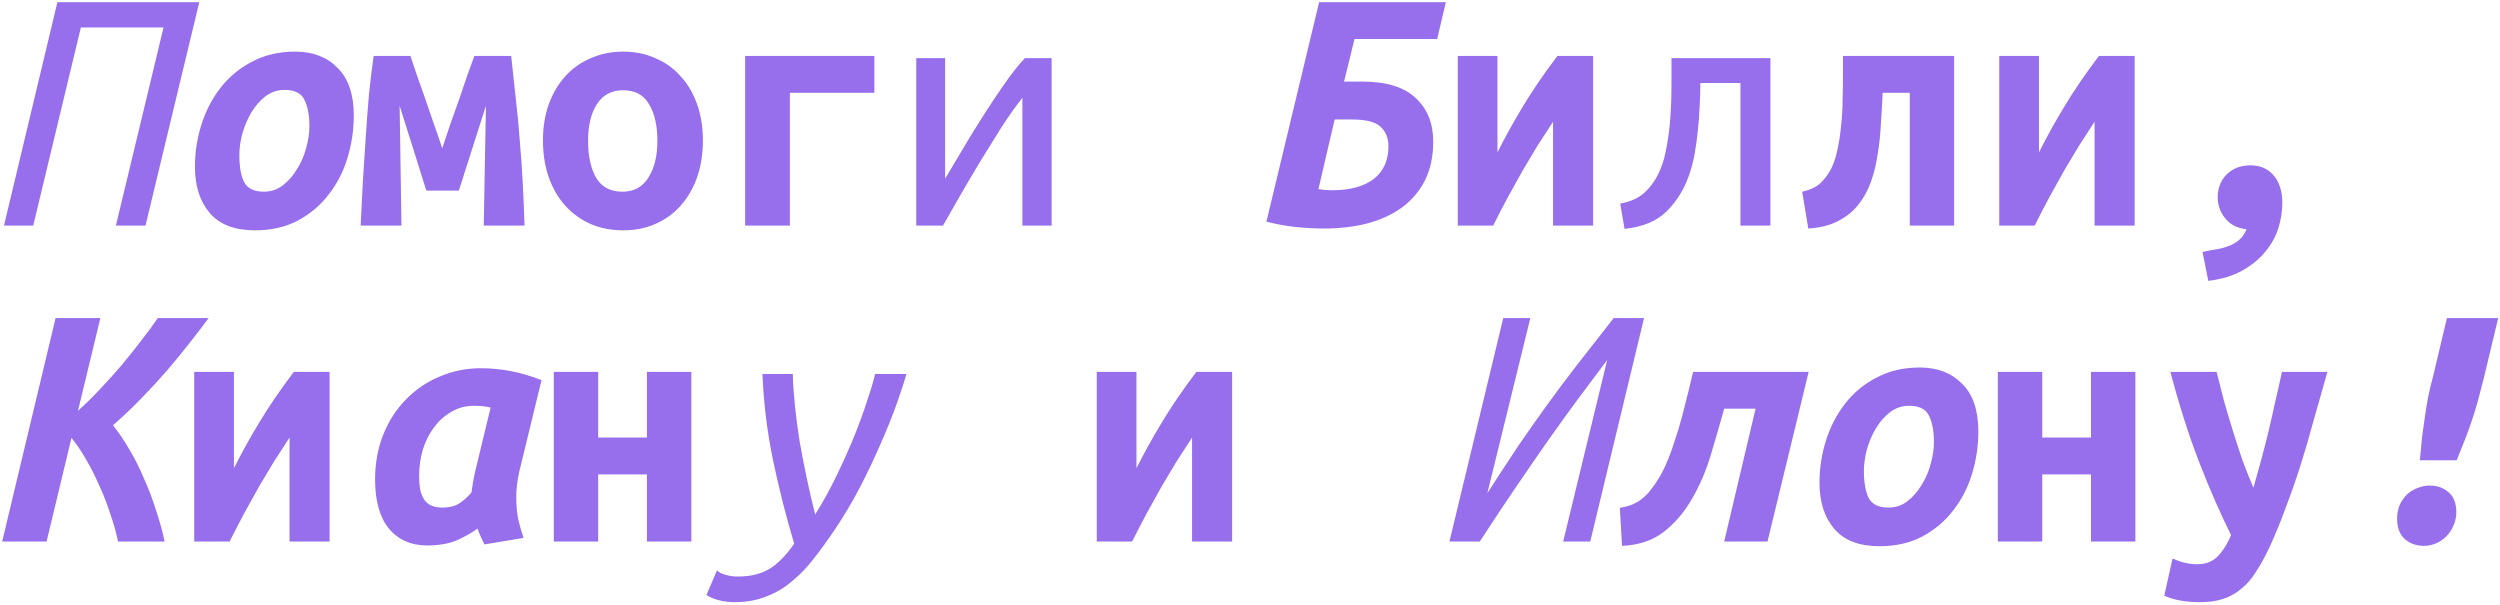 <svg width="277" height="67" viewBox="0 0 277 67" fill="none" xmlns="http://www.w3.org/2000/svg">
<path d="M12.84 25L18.12 3.04H8.96L3.68 25H0.44L6.36 0.24H22.08L16.12 25H12.84ZM29.24 21.24C30.04 21.24 30.747 21 31.36 20.52C31.973 20.04 32.493 19.44 32.92 18.72C33.373 18 33.707 17.227 33.92 16.4C34.16 15.547 34.28 14.747 34.28 14C34.28 12.747 34.093 11.76 33.72 11.04C33.373 10.32 32.64 9.96 31.52 9.96C30.747 9.96 30.04 10.2 29.4 10.68C28.787 11.16 28.267 11.76 27.84 12.48C27.413 13.2 27.08 13.987 26.84 14.84C26.627 15.667 26.52 16.453 26.52 17.2C26.52 18.453 26.693 19.44 27.04 20.16C27.413 20.88 28.147 21.24 29.24 21.24ZM28.24 25.52C26 25.52 24.333 24.88 23.24 23.6C22.147 22.32 21.6 20.613 21.6 18.48C21.6 16.88 21.84 15.32 22.32 13.8C22.8 12.28 23.507 10.92 24.44 9.72C25.373 8.52 26.533 7.56 27.92 6.84C29.307 6.093 30.907 5.72 32.72 5.72C34.667 5.72 36.227 6.32 37.4 7.52C38.6 8.693 39.2 10.453 39.2 12.8C39.2 14.373 38.973 15.92 38.52 17.44C38.067 18.96 37.373 20.32 36.44 21.52C35.533 22.72 34.387 23.693 33 24.44C31.64 25.16 30.053 25.52 28.24 25.52ZM45.48 6.2C45.667 6.76 45.893 7.44 46.16 8.24C46.453 9.04 46.76 9.907 47.08 10.84C47.4 11.747 47.72 12.68 48.04 13.64C48.387 14.6 48.707 15.533 49 16.44C49.293 15.56 49.6 14.64 49.92 13.68C50.267 12.72 50.6 11.787 50.92 10.88C51.24 9.947 51.533 9.08 51.8 8.28C52.093 7.453 52.347 6.76 52.56 6.2H56.64C56.827 7.853 57 9.467 57.16 11.04C57.347 12.587 57.493 14.133 57.6 15.68C57.733 17.2 57.84 18.733 57.92 20.28C58 21.8 58.067 23.373 58.12 25H53.6L53.84 11.72L50.84 21.12H47.24L44.28 11.72L44.48 25H39.96C40.04 23.453 40.12 21.853 40.2 20.2C40.307 18.547 40.413 16.907 40.52 15.28C40.627 13.627 40.747 12.027 40.88 10.48C41.04 8.933 41.213 7.507 41.4 6.2H45.48ZM77.88 15.56C77.88 17.053 77.667 18.413 77.24 19.64C76.813 20.84 76.213 21.88 75.44 22.76C74.667 23.64 73.733 24.32 72.64 24.8C71.573 25.28 70.373 25.52 69.04 25.52C67.707 25.52 66.493 25.28 65.4 24.8C64.333 24.32 63.4 23.64 62.6 22.76C61.827 21.88 61.227 20.84 60.8 19.64C60.373 18.413 60.16 17.053 60.16 15.56C60.16 14.093 60.373 12.76 60.8 11.56C61.253 10.333 61.867 9.293 62.64 8.44C63.44 7.56 64.387 6.893 65.48 6.44C66.573 5.96 67.76 5.72 69.04 5.72C70.347 5.72 71.533 5.96 72.6 6.44C73.693 6.893 74.627 7.56 75.4 8.44C76.2 9.293 76.813 10.333 77.24 11.56C77.667 12.76 77.88 14.093 77.88 15.56ZM65.16 15.6C65.16 17.28 65.453 18.64 66.04 19.68C66.653 20.72 67.627 21.24 68.96 21.24C70.24 21.24 71.2 20.72 71.84 19.68C72.507 18.64 72.84 17.28 72.84 15.6C72.84 13.92 72.533 12.573 71.92 11.56C71.333 10.52 70.373 10 69.04 10C67.76 10 66.787 10.52 66.12 11.56C65.48 12.573 65.16 13.92 65.16 15.6ZM96.88 10.28H87.52V25H82.56V6.2H96.88V10.28ZM116.52 6.44V25H113.28V10.84C112.56 11.747 111.8 12.813 111 14.04C110.227 15.267 109.44 16.533 108.64 17.84C107.867 19.12 107.12 20.387 106.4 21.64C105.68 22.893 105.04 24.013 104.48 25H101.52V6.44H104.72V19.8C105.333 18.76 106 17.64 106.72 16.44C107.44 15.213 108.187 14 108.96 12.8C109.733 11.573 110.507 10.413 111.28 9.32C112.053 8.2 112.813 7.24 113.56 6.44H116.52ZM158.8 15.68C158.8 17.333 158.493 18.773 157.88 20C157.267 21.2 156.413 22.2 155.32 23C154.253 23.773 152.973 24.36 151.48 24.76C150.013 25.133 148.427 25.32 146.72 25.32C145.76 25.32 144.733 25.267 143.64 25.16C142.573 25.053 141.467 24.853 140.32 24.56L146.16 0.24H160.2L159.24 4.32H150.08L148.92 9.04H150.96C153.627 9.04 155.6 9.653 156.88 10.88C158.16 12.08 158.8 13.68 158.8 15.68ZM153.84 16.2C153.84 15.293 153.547 14.573 152.96 14.04C152.4 13.507 151.347 13.24 149.8 13.24H147.88L146.08 20.96C146.56 21.04 147.053 21.08 147.56 21.08C149.56 21.08 151.107 20.667 152.2 19.84C153.293 18.987 153.84 17.773 153.84 16.2ZM161.52 25V6.2H165.92V16.88C166.773 15.173 167.72 13.467 168.76 11.76C169.8 10.027 171.067 8.173 172.56 6.2H176.52V25H172.08V13.48C171.467 14.413 170.88 15.32 170.32 16.2C169.787 17.08 169.253 17.973 168.72 18.88C168.213 19.787 167.68 20.747 167.12 21.76C166.587 22.747 166.027 23.827 165.44 25H161.52ZM188.4 9.2C188.4 10 188.373 10.853 188.32 11.76C188.293 12.64 188.227 13.533 188.12 14.44C188.04 15.32 187.92 16.2 187.76 17.08C187.6 17.933 187.387 18.733 187.12 19.48C186.587 21 185.773 22.307 184.68 23.4C183.587 24.493 182.027 25.147 180 25.36L179.52 22.56C180.693 22.347 181.613 21.92 182.28 21.28C182.973 20.613 183.52 19.813 183.92 18.88C184.267 18.08 184.52 17.173 184.68 16.16C184.867 15.147 185 14.08 185.08 12.96C185.16 11.84 185.2 10.72 185.2 9.6C185.2 8.48 185.2 7.427 185.2 6.44H196.16V25H192.84V9.2H188.4ZM208.6 10.28C208.547 11.427 208.48 12.587 208.4 13.76C208.347 14.907 208.227 16.027 208.04 17.12C207.88 18.213 207.627 19.24 207.28 20.2C206.933 21.16 206.453 22.013 205.84 22.76C205.253 23.48 204.507 24.067 203.6 24.52C202.72 24.973 201.64 25.24 200.36 25.32L199.68 21.24C200.613 21.027 201.307 20.693 201.76 20.24C202.213 19.787 202.587 19.28 202.88 18.72C203.2 18.08 203.44 17.347 203.6 16.52C203.787 15.667 203.92 14.773 204 13.84C204.107 12.907 204.16 11.973 204.16 11.04C204.187 10.08 204.2 9.187 204.2 8.36V6.2H216.52V25H211.6V10.28H208.6ZM221.52 25V6.2H225.92V16.88C226.773 15.173 227.72 13.467 228.76 11.76C229.8 10.027 231.067 8.173 232.56 6.2H236.52V25H232.08V13.48C231.467 14.413 230.88 15.32 230.32 16.2C229.787 17.08 229.253 17.973 228.72 18.88C228.213 19.787 227.68 20.747 227.12 21.76C226.587 22.747 226.027 23.827 225.44 25H221.52ZM244.04 27.92C244.52 27.813 245 27.72 245.48 27.64C245.987 27.56 246.453 27.44 246.88 27.28C247.333 27.12 247.733 26.893 248.08 26.6C248.427 26.307 248.707 25.907 248.92 25.4C247.907 25.293 247.12 24.893 246.56 24.2C246 23.507 245.72 22.733 245.72 21.88C245.72 20.84 246.053 19.987 246.72 19.32C247.413 18.653 248.28 18.32 249.32 18.32C250.44 18.32 251.307 18.693 251.92 19.44C252.56 20.187 252.88 21.2 252.88 22.48C252.88 23.413 252.733 24.347 252.44 25.28C252.147 26.213 251.667 27.08 251 27.88C250.36 28.68 249.52 29.373 248.48 29.96C247.44 30.547 246.173 30.933 244.68 31.12L244.04 27.92ZM12.52 47.12C13.16 47.92 13.773 48.827 14.36 49.84C14.947 50.827 15.48 51.893 15.96 53.04C16.467 54.16 16.907 55.32 17.28 56.52C17.68 57.693 18 58.853 18.24 60H13.08C12.893 59.067 12.613 58.067 12.24 57C11.893 55.907 11.48 54.84 11 53.8C10.547 52.76 10.053 51.787 9.52 50.88C8.987 49.947 8.453 49.16 7.92 48.52L5.16 60H0.24L6.16 35.24H11.12L8.64 45.52C9.467 44.773 10.293 43.96 11.12 43.08C11.973 42.173 12.787 41.267 13.56 40.36C14.333 39.427 15.053 38.52 15.72 37.64C16.413 36.76 17 35.96 17.48 35.24H23.12C22.507 36.067 21.813 36.973 21.04 37.96C20.267 38.947 19.427 39.973 18.52 41.04C17.613 42.08 16.653 43.12 15.64 44.16C14.627 45.2 13.587 46.187 12.52 47.12ZM21.52 60V41.2H25.92V51.88C26.773 50.173 27.72 48.467 28.76 46.76C29.8 45.027 31.067 43.173 32.56 41.2H36.52V60H32.08V48.48C31.467 49.413 30.88 50.32 30.32 51.2C29.787 52.08 29.253 52.973 28.72 53.88C28.213 54.787 27.68 55.747 27.12 56.76C26.587 57.747 26.027 58.827 25.44 60H21.52ZM49.04 56.24C49.787 56.24 50.413 56.08 50.92 55.76C51.427 55.413 51.867 55.013 52.24 54.56C52.293 54.187 52.347 53.827 52.4 53.48C52.453 53.133 52.533 52.733 52.64 52.28L54.36 45.16C54.067 45.08 53.76 45.027 53.44 45C53.12 44.973 52.813 44.96 52.52 44.96C51.587 44.96 50.747 45.187 50 45.64C49.253 46.067 48.613 46.64 48.08 47.36C47.547 48.08 47.133 48.907 46.84 49.84C46.573 50.773 46.44 51.733 46.44 52.72C46.44 53.413 46.493 53.987 46.6 54.44C46.733 54.893 46.907 55.253 47.12 55.52C47.36 55.787 47.64 55.973 47.96 56.08C48.28 56.187 48.64 56.24 49.04 56.24ZM47.24 60.44C45.48 60.413 44.093 59.787 43.08 58.56C42.067 57.307 41.56 55.493 41.56 53.12C41.56 51.307 41.867 49.64 42.48 48.12C43.093 46.6 43.933 45.307 45 44.24C46.067 43.147 47.307 42.307 48.72 41.72C50.16 41.107 51.68 40.8 53.28 40.8C54.373 40.8 55.48 40.907 56.6 41.12C57.72 41.333 58.853 41.667 60 42.12L57.52 52.32C57.413 52.8 57.333 53.28 57.28 53.76C57.227 54.213 57.2 54.68 57.2 55.16C57.2 55.933 57.267 56.693 57.4 57.44C57.56 58.16 57.76 58.88 58 59.6L53.68 60.32C53.627 60.213 53.56 60.08 53.48 59.92C53.4 59.76 53.32 59.587 53.24 59.4C53.16 59.213 53.093 59.053 53.04 58.92C52.987 58.76 52.947 58.64 52.92 58.56C52.387 58.96 51.667 59.373 50.76 59.8C49.853 60.227 48.68 60.44 47.24 60.44ZM76.6 60H71.68V52.56H66.28V60H61.36V41.2H66.28V48.48H71.68V41.2H76.6V60ZM90.32 57C91.227 55.56 92.04 54.08 92.76 52.56C93.507 51.013 94.16 49.547 94.72 48.16C95.28 46.747 95.747 45.453 96.12 44.28C96.52 43.107 96.8 42.16 96.96 41.44H100.44C100.173 42.347 99.8 43.48 99.32 44.84C98.84 46.173 98.253 47.627 97.56 49.2C96.893 50.747 96.133 52.347 95.28 54C94.427 55.627 93.507 57.173 92.52 58.64C91.773 59.76 91.013 60.813 90.24 61.8C89.493 62.787 88.68 63.64 87.8 64.36C86.947 65.107 85.987 65.68 84.92 66.08C83.88 66.507 82.707 66.72 81.4 66.72C80.733 66.72 80.12 66.64 79.56 66.48C79 66.32 78.573 66.133 78.28 65.92L79.44 63.2C79.653 63.413 79.96 63.573 80.36 63.68C80.787 63.813 81.253 63.88 81.76 63.88C83.147 63.88 84.307 63.6 85.24 63.04C86.173 62.48 87.093 61.547 88 60.24C87.12 57.333 86.347 54.293 85.68 51.12C85.013 47.947 84.613 44.72 84.48 41.44H87.84C87.867 42.507 87.947 43.68 88.08 44.96C88.213 46.24 88.387 47.56 88.6 48.92C88.84 50.28 89.107 51.653 89.4 53.04C89.693 54.427 90 55.747 90.32 57ZM121.52 60V41.2H125.92V51.88C126.773 50.173 127.72 48.467 128.76 46.76C129.8 45.027 131.067 43.173 132.56 41.2H136.52V60H132.08V48.48C131.467 49.413 130.88 50.32 130.32 51.2C129.787 52.08 129.253 52.973 128.72 53.88C128.213 54.787 127.68 55.747 127.12 56.76C126.587 57.747 126.027 58.827 125.44 60H121.52ZM160.6 60L166.56 35.24H169.56L164.8 54.64C166.053 52.693 167.187 50.96 168.2 49.44C169.24 47.92 170.28 46.44 171.32 45C172.36 43.56 173.467 42.08 174.64 40.56C175.84 39.013 177.227 37.24 178.8 35.24H182.16L176.2 60H173.2L178.08 39.88C177.013 41.293 175.947 42.72 174.88 44.16C173.813 45.6 172.707 47.133 171.56 48.76C170.44 50.36 169.253 52.08 168 53.92C166.747 55.76 165.4 57.787 163.96 60H160.6ZM179.48 56.28C180.04 56.173 180.52 56.04 180.92 55.88C181.32 55.693 181.653 55.493 181.92 55.28C182.213 55.04 182.467 54.8 182.68 54.56C182.893 54.293 183.107 54.013 183.32 53.72C183.773 53.08 184.187 52.347 184.56 51.52C184.933 50.667 185.267 49.773 185.56 48.84C185.88 47.907 186.16 46.973 186.4 46.04C186.64 45.08 186.867 44.187 187.08 43.36L187.6 41.2H200.4L195.84 60H191.04L194.52 45.28H191.04C190.56 47.013 190.053 48.76 189.52 50.52C188.987 52.28 188.293 53.88 187.44 55.32C186.613 56.76 185.587 57.96 184.36 58.92C183.133 59.88 181.587 60.4 179.72 60.48L179.48 56.28ZM209.24 56.24C210.04 56.24 210.747 56 211.36 55.52C211.973 55.04 212.493 54.44 212.92 53.72C213.373 53 213.707 52.227 213.92 51.4C214.16 50.547 214.28 49.747 214.28 49C214.28 47.747 214.093 46.76 213.72 46.04C213.373 45.32 212.64 44.96 211.52 44.96C210.747 44.96 210.04 45.2 209.4 45.68C208.787 46.16 208.267 46.76 207.84 47.48C207.413 48.2 207.08 48.987 206.84 49.84C206.627 50.667 206.52 51.453 206.52 52.2C206.52 53.453 206.693 54.44 207.04 55.16C207.413 55.88 208.147 56.24 209.24 56.24ZM208.24 60.52C206 60.52 204.333 59.88 203.24 58.6C202.147 57.32 201.6 55.613 201.6 53.48C201.6 51.88 201.84 50.32 202.32 48.8C202.8 47.28 203.507 45.92 204.44 44.72C205.373 43.52 206.533 42.56 207.92 41.84C209.307 41.093 210.907 40.72 212.72 40.72C214.667 40.72 216.227 41.32 217.4 42.52C218.6 43.693 219.2 45.453 219.2 47.8C219.2 49.373 218.973 50.92 218.52 52.44C218.067 53.96 217.373 55.32 216.44 56.52C215.533 57.72 214.387 58.693 213 59.44C211.64 60.16 210.053 60.52 208.24 60.52ZM236.6 60H231.68V52.56H226.28V60H221.36V41.2H226.28V48.48H231.68V41.2H236.6V60ZM257.88 41.2C257.373 42.96 256.88 44.693 256.4 46.4C255.947 48.08 255.467 49.733 254.96 51.36C254.453 52.96 253.907 54.533 253.32 56.08C252.76 57.627 252.147 59.133 251.48 60.6C250.973 61.667 250.467 62.587 249.96 63.36C249.48 64.133 248.933 64.76 248.32 65.24C247.733 65.747 247.067 66.12 246.32 66.36C245.6 66.6 244.747 66.72 243.76 66.72C242.933 66.72 242.173 66.653 241.48 66.52C240.813 66.387 240.253 66.213 239.8 66L240.72 61.88C241.253 62.12 241.72 62.28 242.12 62.36C242.547 62.467 243 62.52 243.48 62.52C244.44 62.52 245.213 62.2 245.8 61.56C246.387 60.92 246.853 60.16 247.2 59.28C246.027 56.933 244.853 54.253 243.68 51.24C242.507 48.2 241.44 44.853 240.48 41.2H245.6C245.84 42.187 246.107 43.24 246.4 44.36C246.72 45.48 247.053 46.6 247.4 47.72C247.747 48.84 248.107 49.947 248.48 51.04C248.88 52.107 249.28 53.107 249.68 54.04C249.947 53.107 250.227 52.107 250.52 51.04C250.813 49.947 251.093 48.853 251.36 47.76C251.627 46.64 251.88 45.52 252.12 44.4C252.387 43.28 252.627 42.213 252.84 41.2H257.88ZM275.2 41.92C274.96 42.88 274.733 43.747 274.52 44.52C274.307 45.293 274.08 46.027 273.84 46.72C273.6 47.413 273.347 48.107 273.08 48.8C272.813 49.467 272.52 50.2 272.2 51H268.12C268.2 50.093 268.28 49.253 268.36 48.48C268.467 47.68 268.573 46.907 268.68 46.16C268.787 45.413 268.907 44.68 269.04 43.96C269.2 43.213 269.387 42.44 269.6 41.64L271.12 35.24H276.8L275.2 41.92ZM269.2 53.8C270.053 53.8 270.76 54.053 271.32 54.56C271.88 55.04 272.16 55.773 272.16 56.76C272.16 57.293 272.053 57.787 271.84 58.24C271.653 58.693 271.387 59.093 271.04 59.44C270.72 59.76 270.347 60.013 269.92 60.2C269.493 60.387 269.04 60.48 268.56 60.48C267.733 60.48 267.027 60.227 266.44 59.72C265.88 59.213 265.6 58.467 265.6 57.48C265.6 56.92 265.693 56.413 265.88 55.96C266.093 55.507 266.36 55.12 266.68 54.8C267.027 54.48 267.413 54.24 267.84 54.08C268.293 53.893 268.747 53.8 269.2 53.8Z" fill="#976EEC"/>
</svg>
